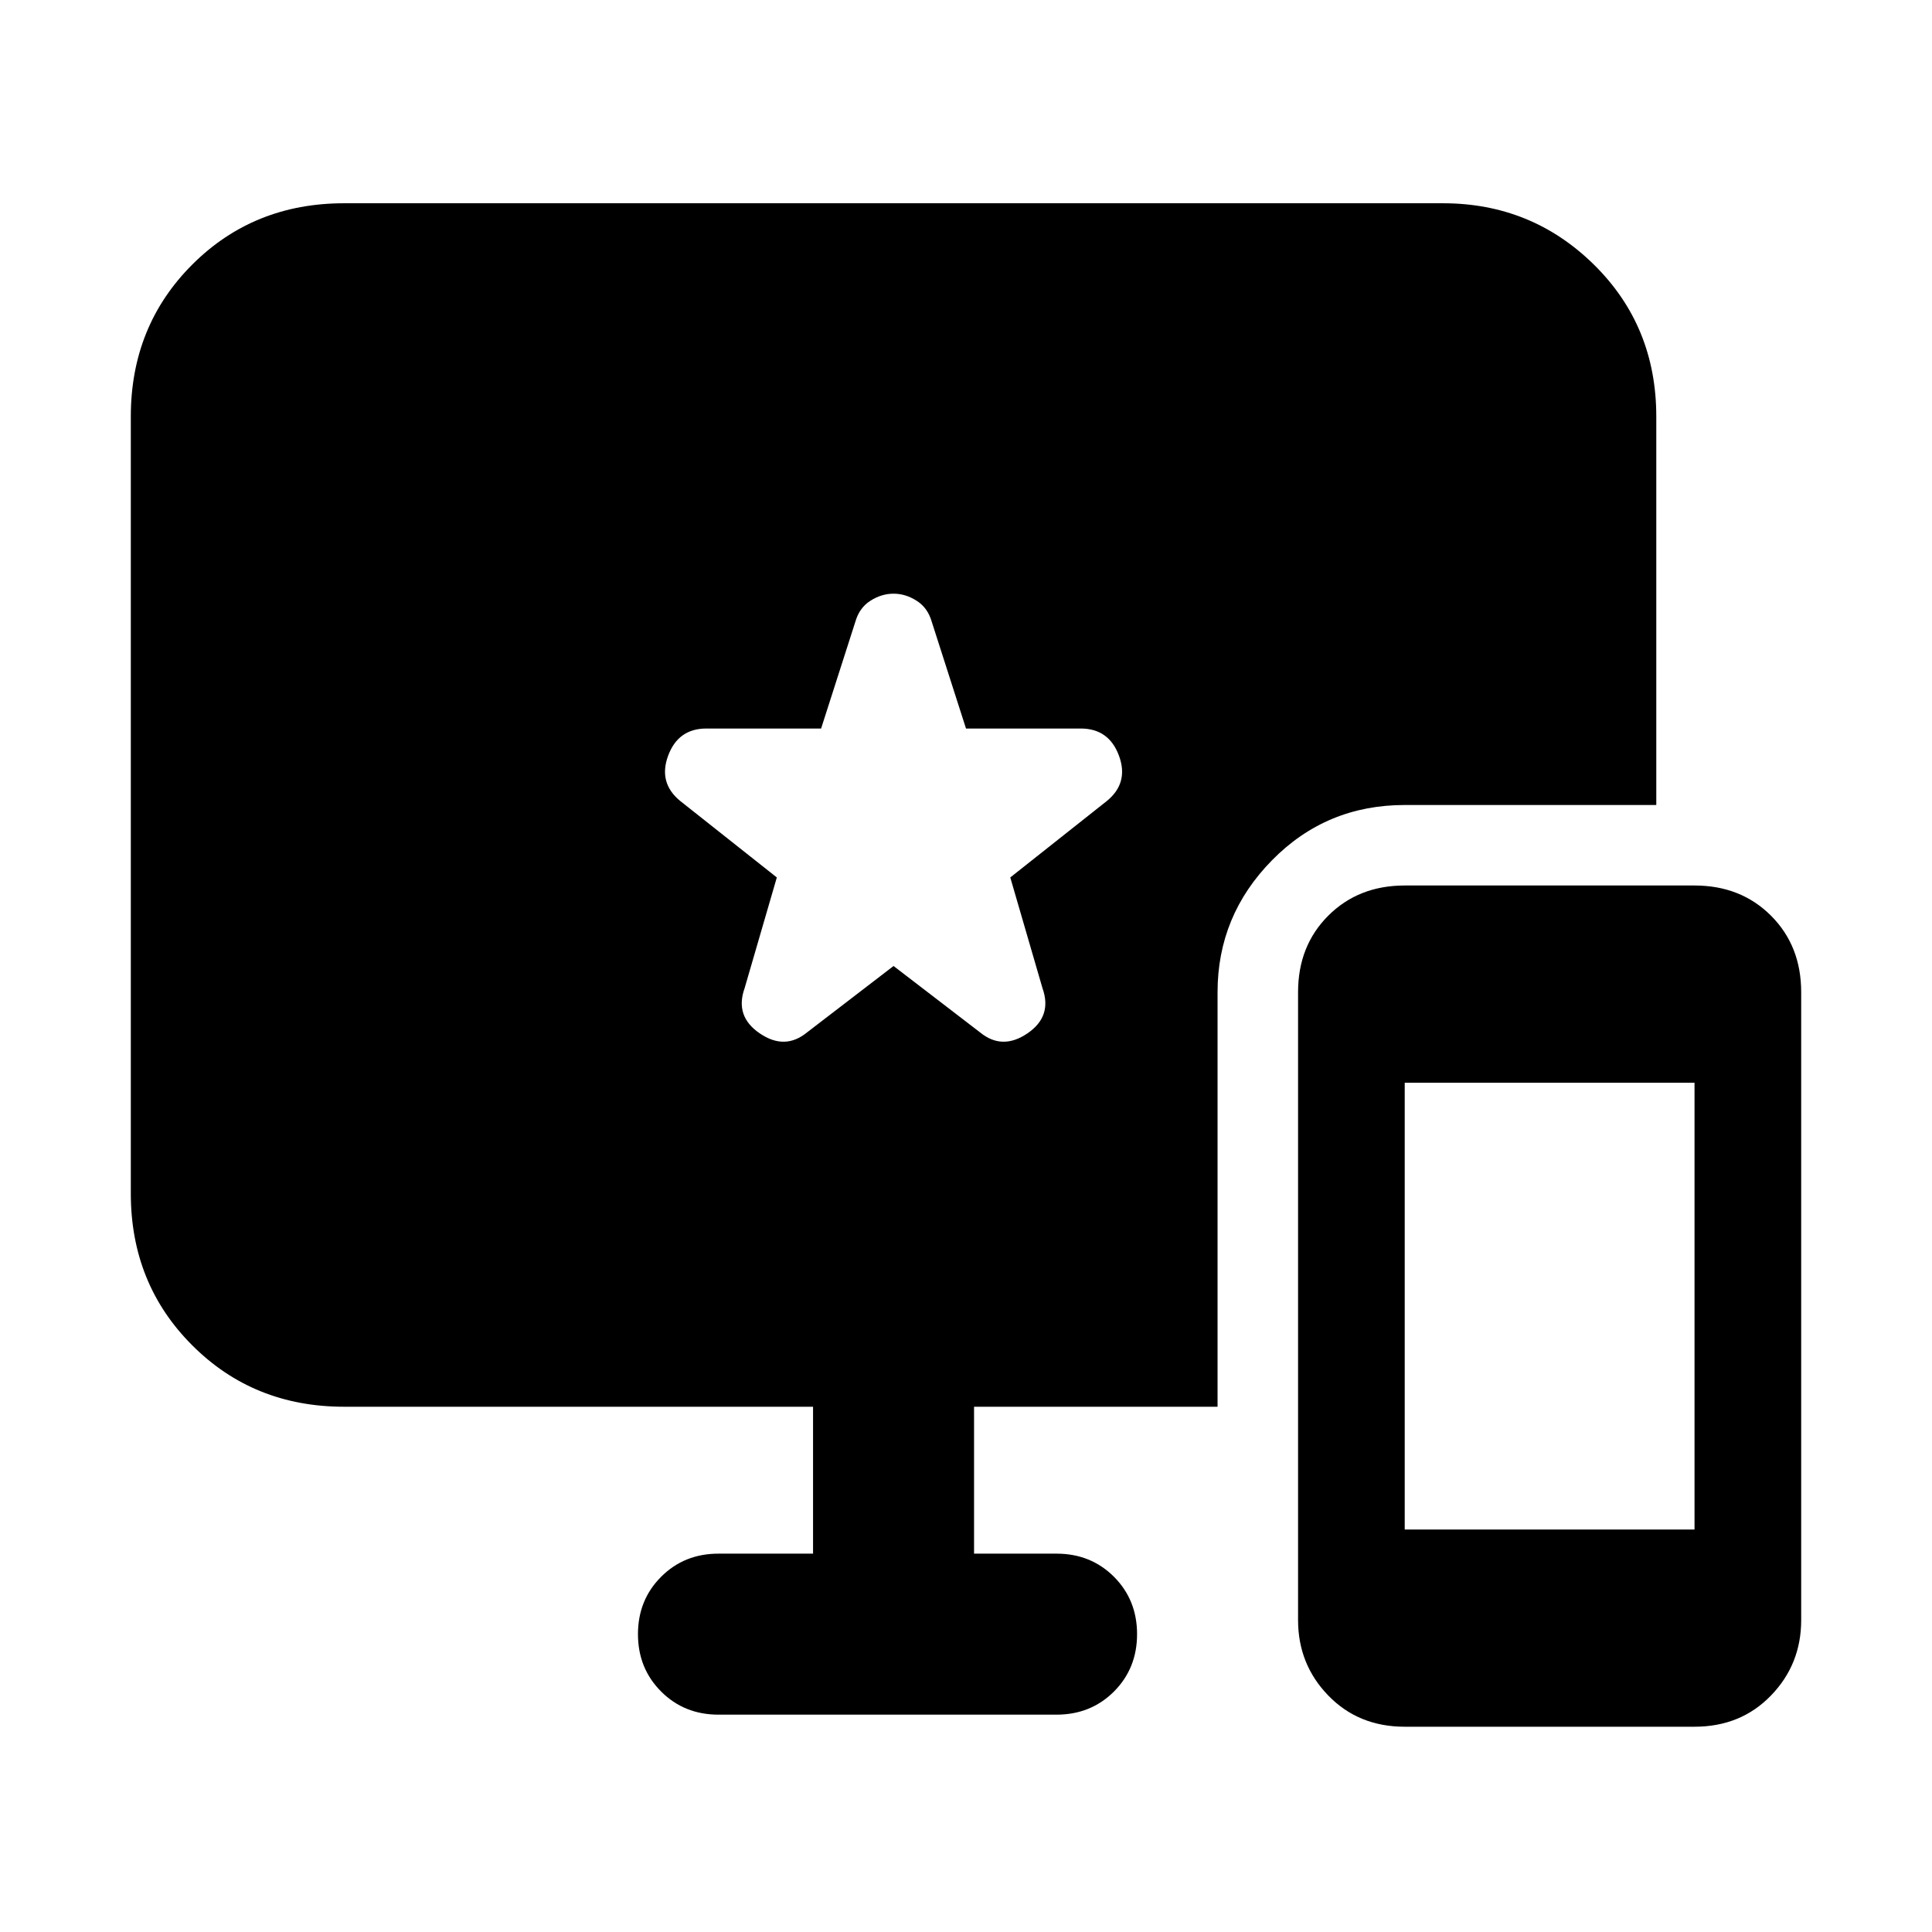 <svg xmlns="http://www.w3.org/2000/svg" height="24" width="24"><path d="M17.45 21.45Q16.875 21.45 16.5 21.062Q16.125 20.675 16.125 20.125V12.325Q16.125 11.75 16.5 11.375Q16.875 11 17.45 11H21.05Q21.625 11 22 11.375Q22.375 11.75 22.375 12.325V20.125Q22.375 20.675 22 21.062Q21.625 21.45 21.05 21.45ZM17.45 19H21.05V13.45H17.45ZM8.925 21.3Q8.5 21.3 8.213 21.013Q7.925 20.725 7.925 20.3Q7.925 19.875 8.213 19.587Q8.5 19.3 8.925 19.3H10.1V17.475H4.275Q3.15 17.475 2.388 16.712Q1.625 15.95 1.625 14.825V5.175Q1.625 4.05 2.388 3.287Q3.15 2.525 4.275 2.525H17.925Q19.025 2.525 19.8 3.287Q20.575 4.05 20.575 5.175V10H17.45Q16.475 10 15.8 10.688Q15.125 11.375 15.125 12.325V17.475H12.1V19.3H13.125Q13.55 19.3 13.838 19.587Q14.125 19.875 14.125 20.3Q14.125 20.725 13.838 21.013Q13.55 21.3 13.125 21.3ZM10.025 12.825 11.1 12 12.175 12.825Q12.45 13.05 12.763 12.837Q13.075 12.625 12.95 12.275L12.55 10.9L13.75 9.95Q14.025 9.725 13.9 9.387Q13.775 9.05 13.425 9.05H12L11.575 7.725Q11.525 7.55 11.387 7.463Q11.25 7.375 11.1 7.375Q10.95 7.375 10.812 7.463Q10.675 7.55 10.625 7.725L10.2 9.05H8.775Q8.425 9.05 8.3 9.387Q8.175 9.725 8.45 9.95L9.65 10.9L9.25 12.275Q9.125 12.625 9.438 12.837Q9.75 13.05 10.025 12.825Z"/></svg>